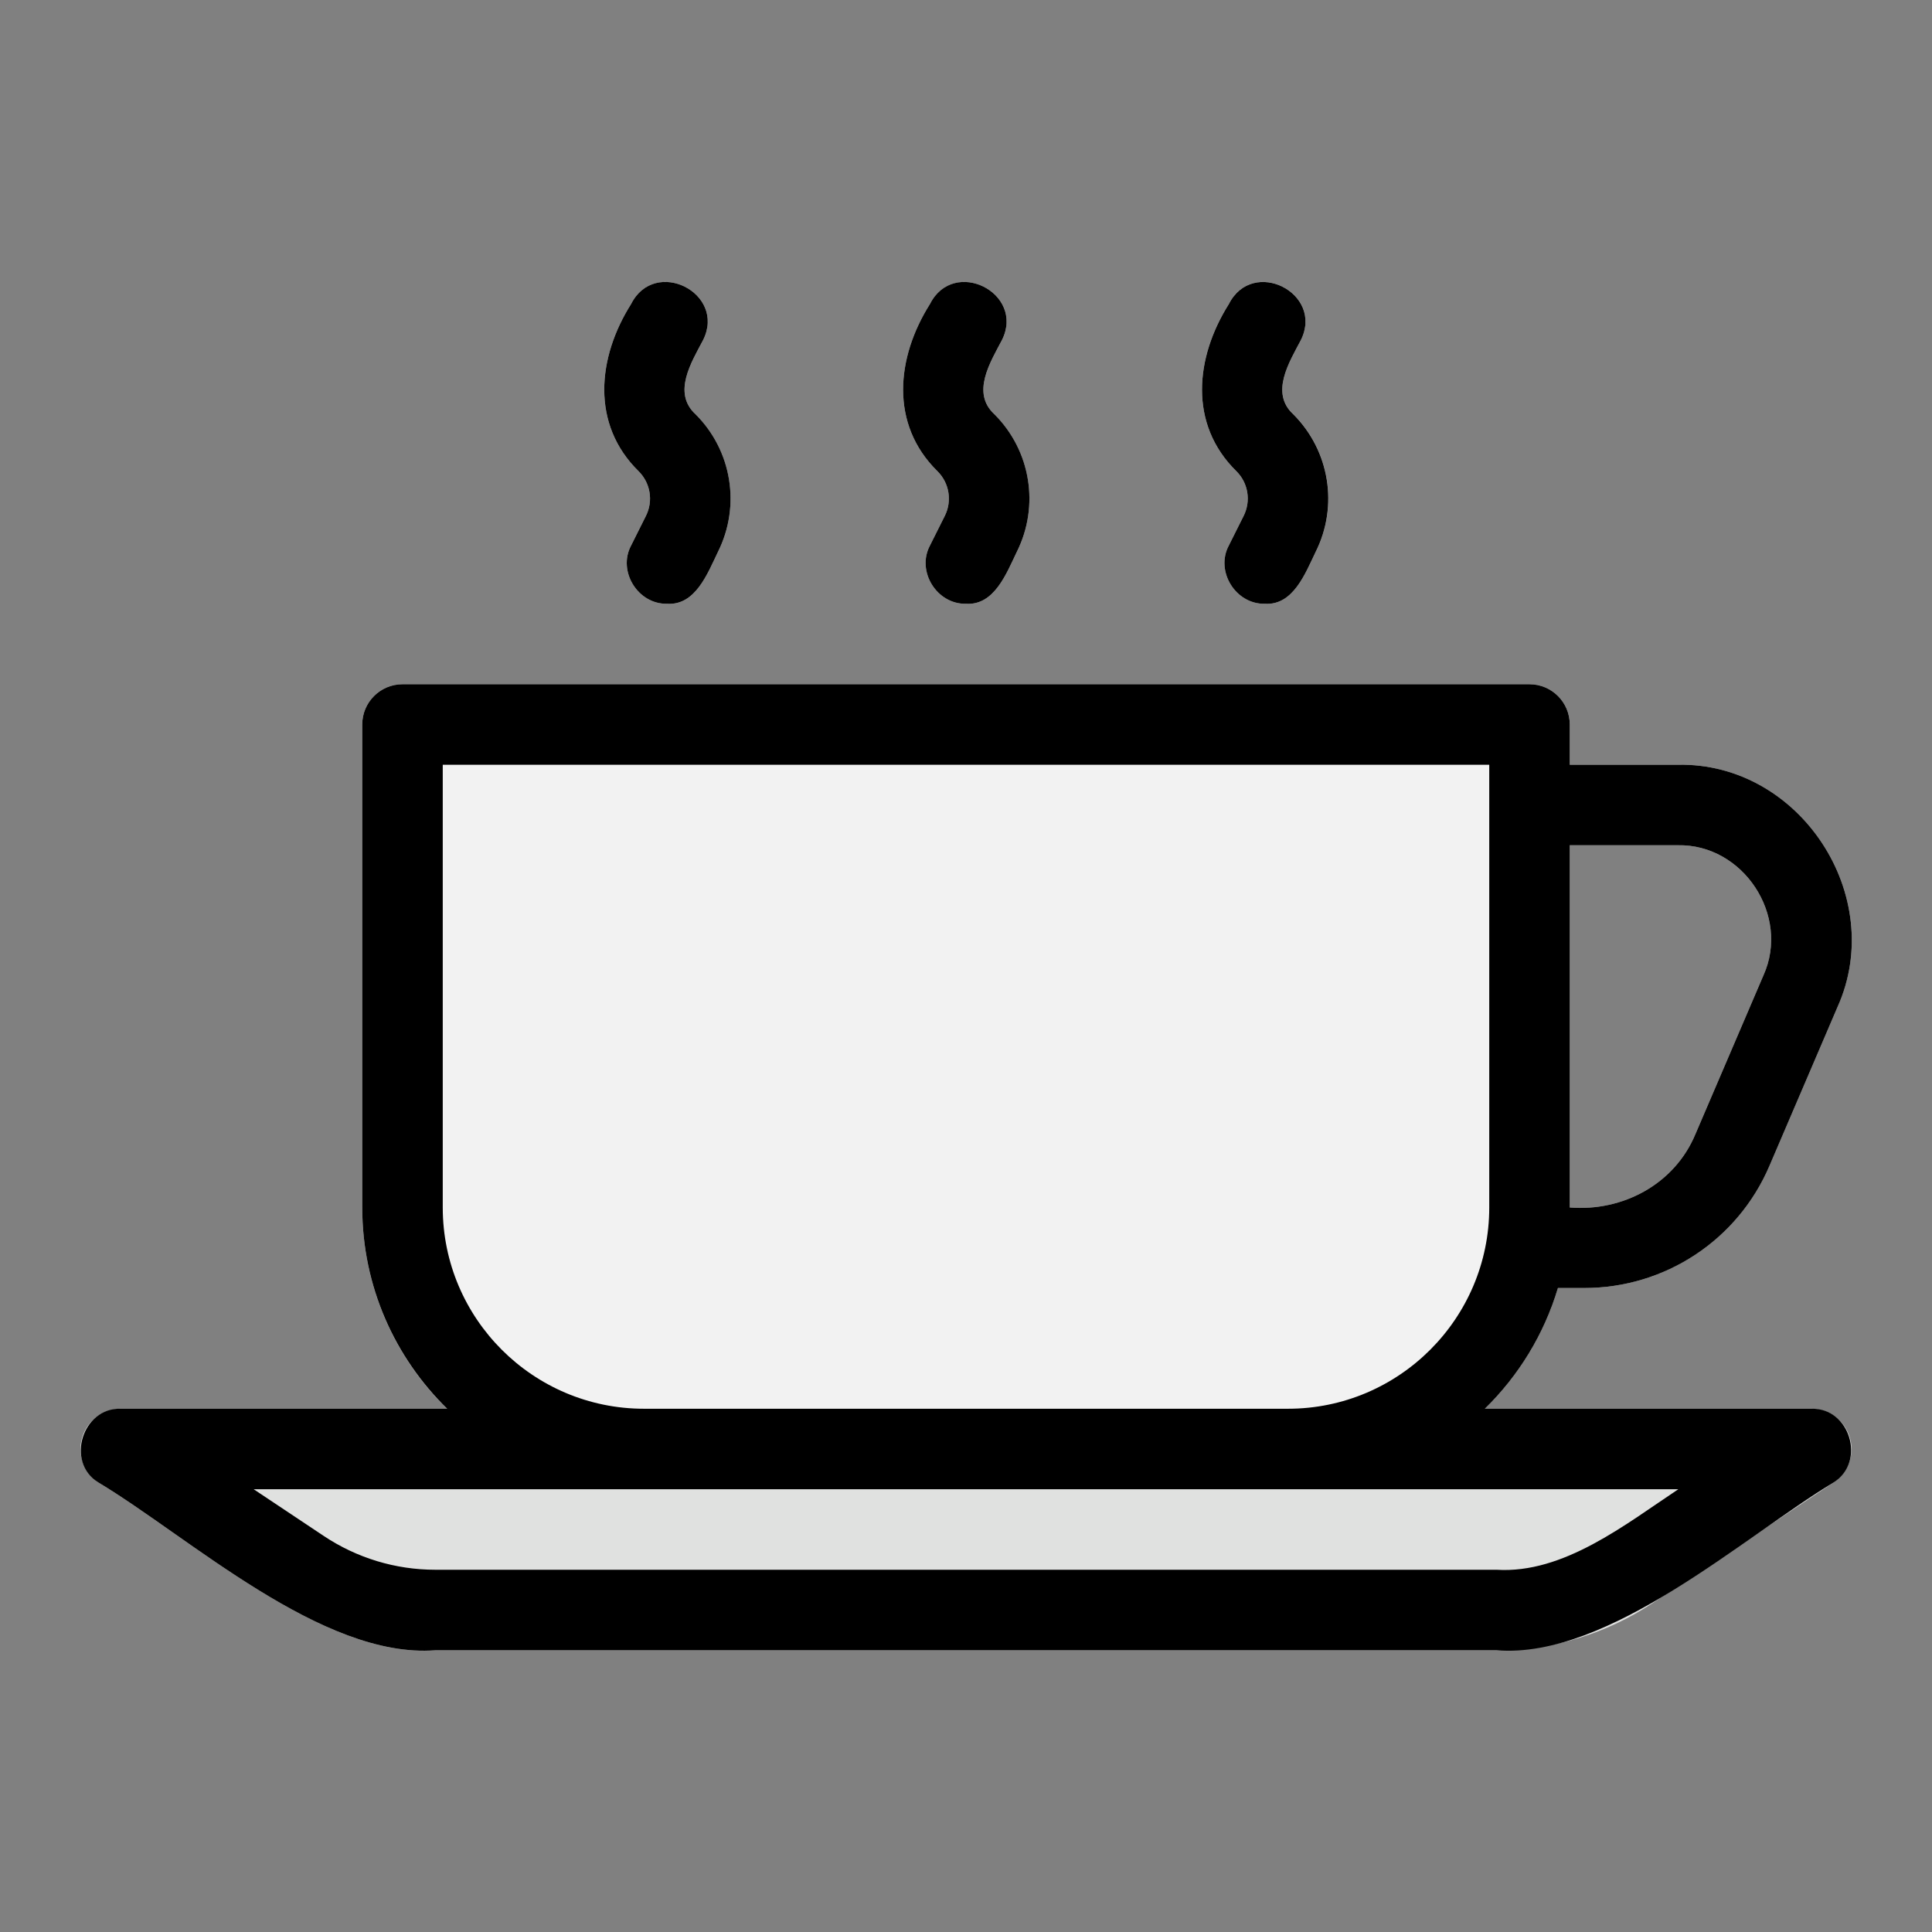 <svg height="512" viewBox="0 0 48 48" width="512" xmlns="http://www.w3.org/2000/svg"><rect x="0" y="0" width="48" height="48" fill="#808080" stroke="none"/><g id="Line"><path d="m41.682 19h-2.682v-1c0-.552-.448-1-1-1h-28c-.552 0-1 .448-1 1v12c0 3.86 3.14 7 7 7h16c3.165 0 5.842-2.112 6.705-5h.657c2.003 0 3.807-1.189 4.596-3.03l1.693-3.951c1.243-2.76-.933-6.081-3.969-6.019zm2.131 5.231-1.693 3.951c-.518 1.239-1.802 1.923-3.12 1.818v-9h2.682c1.629-.033 2.799 1.749 2.131 3.231z" fill="#f2f2f2"/><path d="m45.957 35.71c-.127-.421-.517-.71-.957-.71h-42c-.44 0-.83.289-.957.71-.128.421.036.877.402 1.122 2.241 1.346 5.574 4.389 8.372 4.168h26.366c1.387 0 2.729-.407 3.883-1.176l4.488-2.992c.367-.245.531-.7.403-1.122z" fill="#e0e1e0"/><g><path d="m23.999 15c-.721.016-1.236-.805-.894-1.447 0 0 .368-.735.368-.735.186-.371.113-.817-.181-1.11-1.193-1.17-1.023-2.832-.187-4.155.59-1.166 2.369-.278 1.789.895-.288.551-.77 1.308-.188 1.846.903.902 1.126 2.276.556 3.419-.253.52-.556 1.337-1.263 1.287z" fill="#f2f2f2"/></g><g><path d="m31.424 15c-.721.016-1.236-.805-.894-1.447 0 0 .368-.735.368-.735.186-.371.113-.817-.18-1.111-1.193-1.17-1.024-2.831-.187-4.154.589-1.166 2.369-.279 1.789.894-.288.55-.77 1.309-.187 1.845.903.903 1.126 2.277.555 3.419-.254.522-.557 1.339-1.264 1.289z" fill="#f2f2f2"/></g><g><path d="m16.574 15c-.721.016-1.236-.805-.894-1.447 0 0 .368-.735.368-.735.186-.371.113-.817-.181-1.11-1.193-1.17-1.023-2.832-.187-4.155.59-1.166 2.369-.278 1.789.895-.288.551-.77 1.308-.188 1.846.903.902 1.126 2.276.556 3.419-.253.52-.556 1.337-1.263 1.287z" fill="#f2f2f2"/></g><path d="m41.682 19s-.476 0-1.026 0c-.757 0-1.656 0-1.656 0v-1c0-.552-.448-1-1-1h-28c-.552 0-1 .448-1 1v12c0 1.958.81 3.728 2.11 5h-8.11c-.952-.033-1.378 1.326-.555 1.832 2.25 1.349 5.563 4.385 8.371 4.168h26.366c2.789.225 6.154-2.836 8.372-4.168.812-.509.411-1.862-.554-1.832h-8.11c.839-.82 1.471-1.848 1.816-3h.657c2.003 0 3.807-1.189 4.596-3.03l1.693-3.951c1.241-2.759-.933-6.082-3.97-6.019zm.015 18c-1.313.871-2.85 2.104-4.514 2h-26.366c-.991 0-1.95-.291-2.774-.84l-1.74-1.16zm-9.697-2h-16c-2.757 0-5-2.243-5-5v-11h26v11c0 2.757-2.243 5-5 5zm11.813-10.769-1.693 3.951c-.518 1.239-1.802 1.923-3.12 1.818v-9h2.682c1.629-.033 2.799 1.749 2.131 3.231z"/><path d="m23.473 12.818-.368.735c-.342.641.172 1.464.894 1.447.707.048 1.009-.764 1.263-1.288.571-1.143.348-2.517-.556-3.419-.583-.535-.099-1.299.188-1.846.58-1.169-1.199-2.063-1.789-.894-.836 1.324-1.006 2.984.187 4.155.294.292.367.739.181 1.11z"/><path d="m30.898 12.818-.368.735c-.342.641.172 1.464.894 1.447.707.048 1.009-.764 1.263-1.288.571-1.142.348-2.516-.555-3.419-.583-.534-.099-1.298.188-1.845.58-1.169-1.199-2.063-1.789-.894-.836 1.324-1.006 2.984.188 4.154.293.292.365.739.179 1.11z"/><path d="m16.048 12.818-.368.735c-.342.641.172 1.464.894 1.447.707.048 1.009-.764 1.263-1.288.571-1.143.348-2.517-.556-3.419-.583-.535-.099-1.299.188-1.846.58-1.169-1.199-2.063-1.789-.894-.836 1.324-1.006 2.984.187 4.155.294.292.367.739.181 1.11z"/></g></svg>